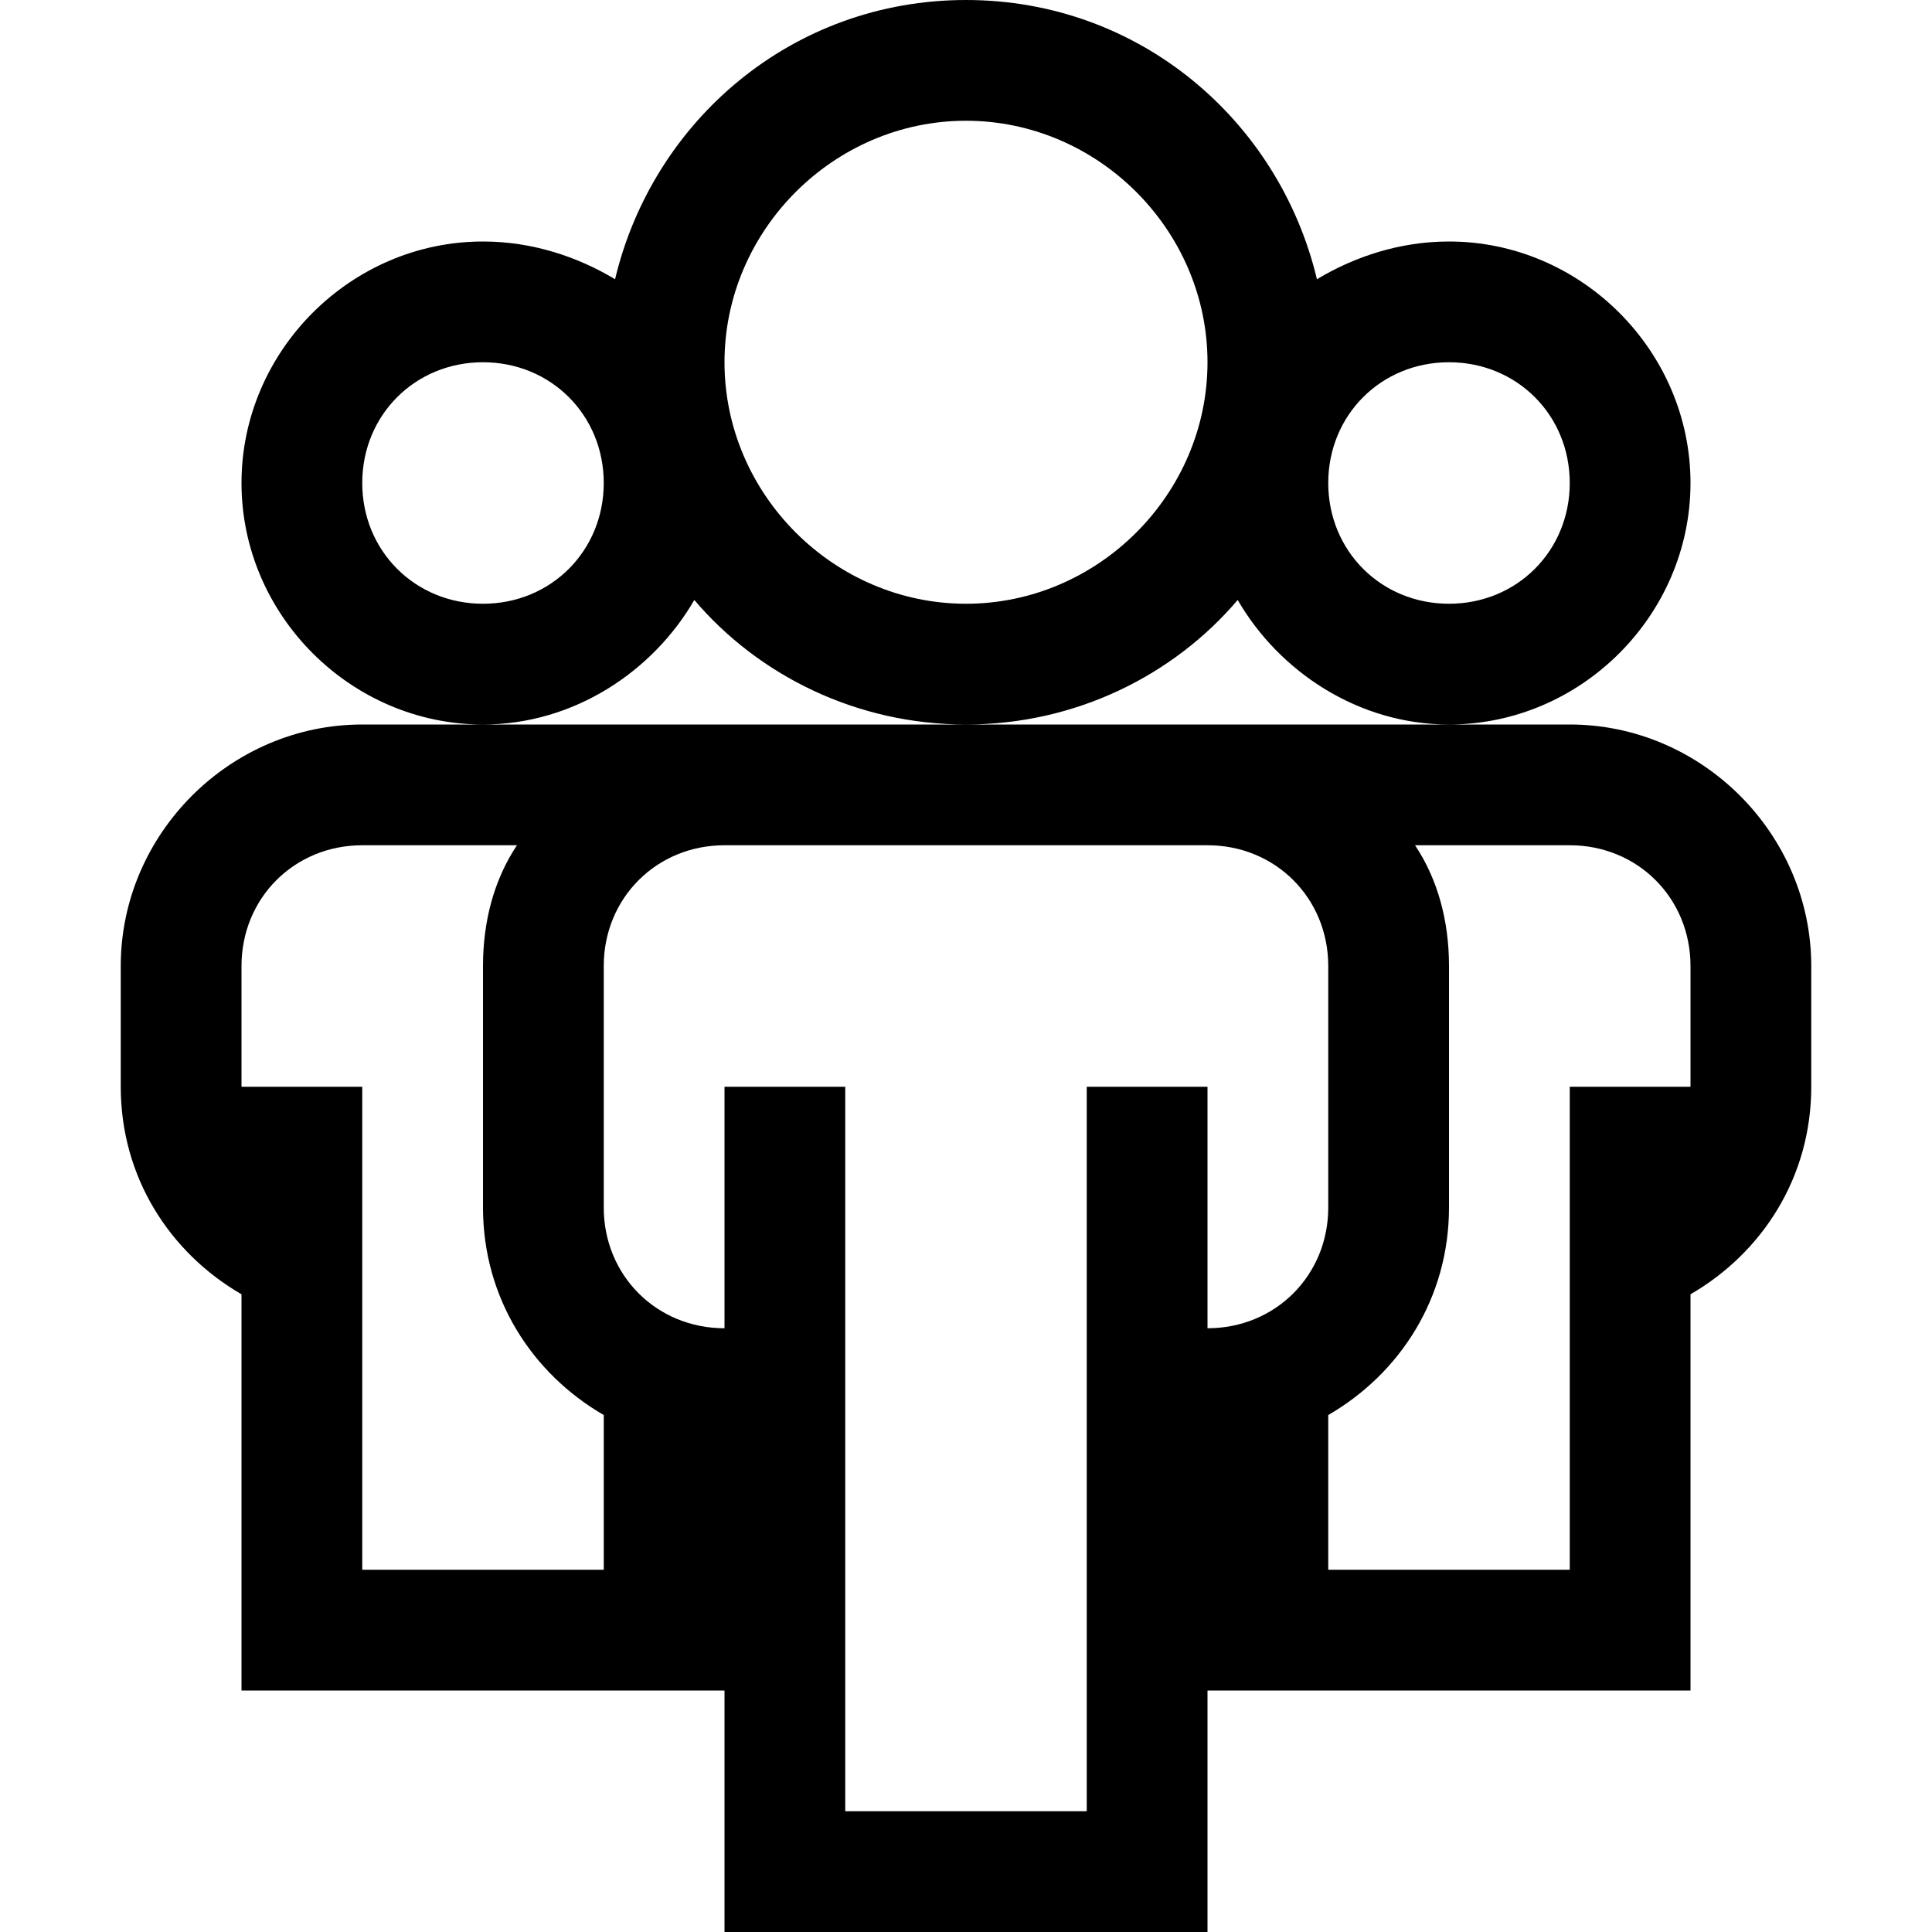 <?xml version="1.0" standalone="no"?>
<!DOCTYPE svg PUBLIC "-//W3C//DTD SVG 1.1//EN" "http://www.w3.org/Graphics/SVG/1.1/DTD/svg11.dtd">
<svg width="512" height="512" viewBox="0 0 512 512">
    <path d="m416 192l-320 0c-35 0-64 29-64 64l0 32c0 24 13 44 32 55l0 105 128 0 0 64 128 0 0-64 128 0 0-105c19-11 32-31 32-55l0-32c0-35-29-64-64-64z m-256 224l-64 0 0-128-32 0 0-32c0-18 14-32 32-32l41 0c-6 9-9 20-9 32l0 64c0 24 13 44 32 55z m160-64l0-64-32 0 0 192-64 0 0-192-32 0 0 64c-18 0-32-14-32-32l0-64c0-18 14-32 32-32l128 0c18 0 32 14 32 32l0 64c0 18-14 32-32 32z m128-64l-32 0 0 128-64 0 0-41c19-11 32-31 32-55l0-64c0-12-3-23-9-32l41 0c18 0 32 14 32 32z m-264-129c17 20 43 33 72 33 29 0 55-13 72-33 11 19 32 33 56 33 35 0 64-29 64-64 0-35-29-64-64-64-13 0-25 4-35 10-10-42-47-74-93-74-46 0-83 32-93 74-10-6-22-10-35-10-35 0-64 29-64 64 0 35 29 64 64 64 24 0 45-14 56-33z m200-63c18 0 32 14 32 32 0 18-14 32-32 32-18 0-32-14-32-32 0-18 14-32 32-32z m-128-64c35 0 64 29 64 64 0 35-29 64-64 64-35 0-64-29-64-64 0-35 29-64 64-64z m-128 128c-18 0-32-14-32-32 0-18 14-32 32-32 18 0 32 14 32 32 0 18-14 32-32 32z"></path>
</svg>
